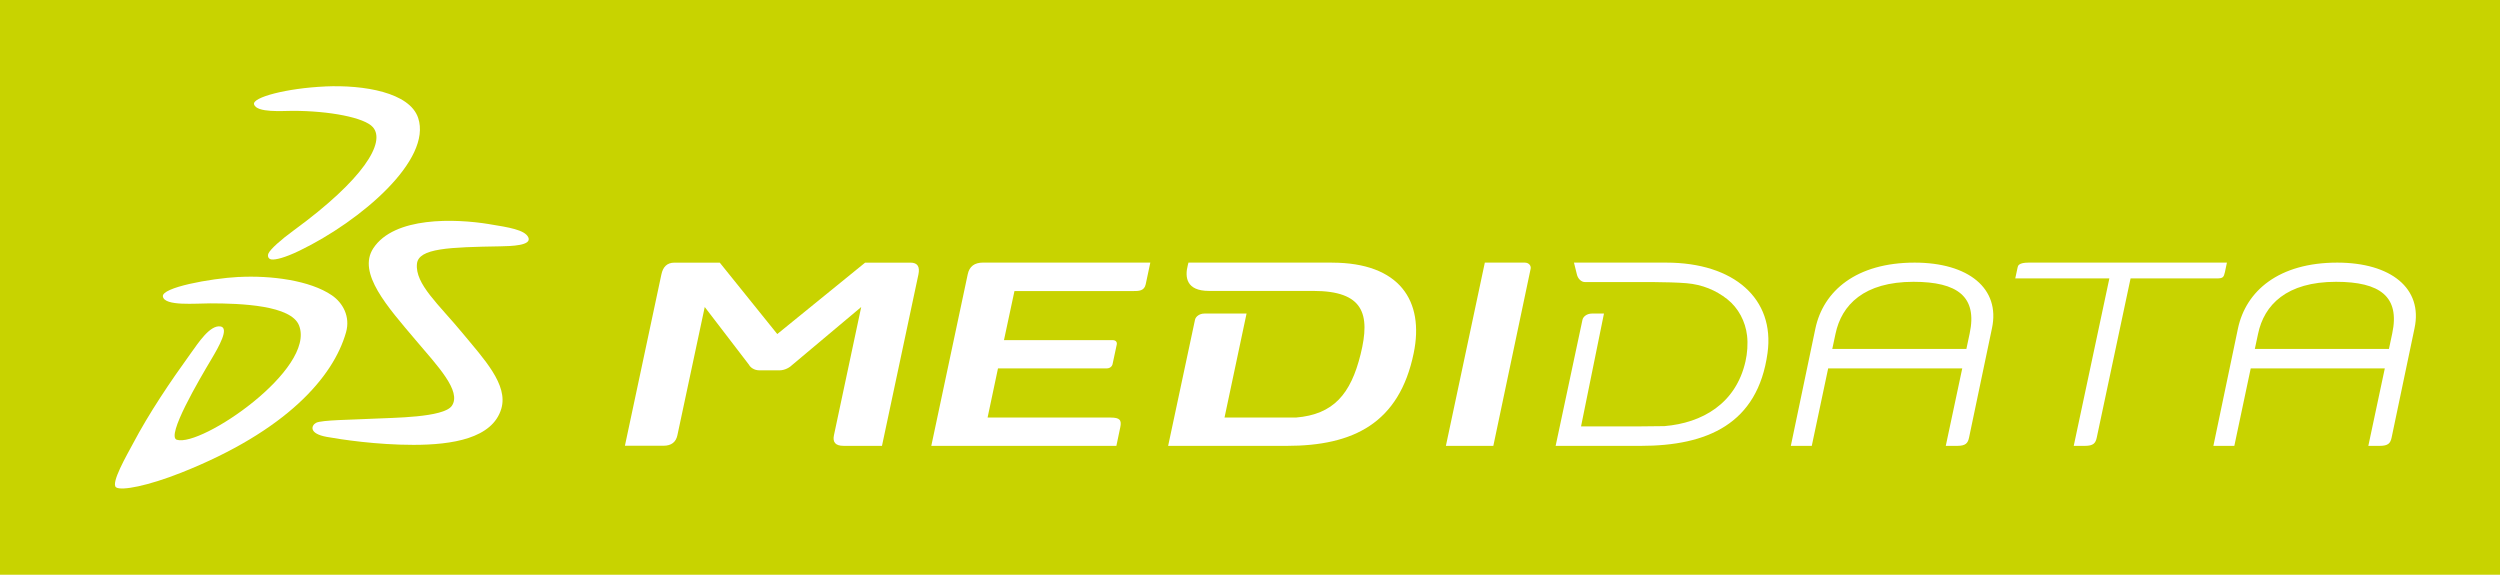 <?xml version="1.0" encoding="UTF-8"?>
<svg id="h" data-name="MEDIDATA" xmlns="http://www.w3.org/2000/svg" viewBox="0 0 87 20">
  <rect width="87" height="20" fill="#c8d300"/>
  <g>
    <path d="M77.497,9.139h-6.898c-.352,0-.374,.109-.386,.167l-.082,.383h3.275l-1.24,5.827h.389c.296,0,.371-.096,.412-.287l1.177-5.54h3.001c.213,0,.243-.041,.282-.217l.07-.333Z" fill="#fff"/>
    <path d="M68.111,15.516c.296,0,.371-.096,.412-.287l.798-3.807c.295-1.384-.819-2.283-2.691-2.283-2.029,0-3.18,.981-3.456,2.301l-.853,4.075h.729l.57-2.694h4.666l-.573,2.694h.398Zm.434-3.914l-.115,.542h-4.667l.113-.528c.211-1.008,.993-1.809,2.713-1.809,1.534,0,2.228,.517,1.956,1.795Z" fill="#fff"/>
    <path d="M82.816,15.516c.296,0,.371-.096,.412-.287l.798-3.807c.295-1.384-.819-2.283-2.691-2.283-2.029,0-3.18,.981-3.456,2.301l-.853,4.075h.729l.57-2.694h4.666l-.573,2.694h.398Zm.434-3.914l-.115,.542h-4.667l.113-.528c.211-1.008,.993-1.809,2.713-1.809,1.534,0,2.228,.517,1.956,1.795Z" fill="#fff"/>
    <path d="M54.774,9.139l.099,.399c.034,.17,.165,.277,.276,.277h1.318c.415,0,1.607-.012,2.226,.041,.545,.047,1.014,.24,1.416,.556,.388,.307,.632,.775,.689,1.268,.033,.286,.009,.614-.055,.895-.333,1.476-1.51,2.145-2.821,2.254l-.939,.01h-1.963l.798-3.927h-.422c-.173,0-.303,.108-.326,.216l-.934,4.388h2.959c2.312,0,4.074-.758,4.415-3.229,.261-1.89-1.167-3.148-3.523-3.148h-3.215Z" fill="#fff"/>
    <path d="M11.319,3.008c1.345-.059,2.937,.208,3.233,1.096,.486,1.455-1.977,3.576-4.124,4.617-.526,.255-.845,.325-.978,.308-.127-.016-.146-.135-.105-.216,.077-.153,.423-.465,.886-.803,2.416-1.765,3.202-3.059,2.746-3.584-.293-.336-1.518-.569-2.79-.569-.345,0-1.253,.075-1.346-.224-.076-.245,1.142-.565,2.478-.624Z" fill="#fff" fill-rule="evenodd"/>
    <path d="M8.312,9.639c1.118-.058,2.476,.116,3.239,.639,.379,.26,.646,.738,.491,1.286-.44,1.556-2.083,3.438-5.735,4.885-1.161,.46-2.074,.636-2.265,.512-.206-.133,.393-1.159,.573-1.5,.583-1.104,1.311-2.178,2.021-3.162,.262-.362,.665-.99,1.031-.94,.327,.045-.056,.712-.308,1.137-.424,.712-1.59,2.69-1.205,2.808,.851,.262,4.843-2.46,4.254-3.976-.273-.703-2.006-.771-3.098-.771-.497,0-1.581,.105-1.641-.236-.065-.314,1.648-.631,2.643-.684Z" fill="#fff" fill-rule="evenodd"/>
    <path d="M17.028,7.801c.677,.11,1.228,.196,1.355,.454,.142,.293-.595,.31-.966,.317-1.78,.031-2.853,.063-2.907,.609-.07,.704,.761,1.412,1.581,2.405,.749,.907,1.601,1.801,1.355,2.636-.306,1.039-1.716,1.259-3.058,1.259-1.286,0-2.504-.185-3.015-.277-.637-.114-.543-.398-.373-.49,.189-.102,1.273-.105,2.026-.145,.62-.033,2.42-.032,2.7-.449,.344-.51-.498-1.383-1.272-2.298-.965-1.141-2.026-2.319-1.465-3.179,.726-1.113,2.851-1.037,4.038-.843Z" fill="#fff" fill-rule="evenodd"/>
    <path d="M33.676,9.55l-1.267,5.966h6.441l.134-.638c.056-.26-.012-.347-.337-.347h-4.279l.362-1.711h3.784c.107,0,.186-.064,.204-.151l.145-.679c.018-.087-.034-.153-.141-.153h-3.784l.365-1.708h4.129c.194,0,.389,0,.439-.237l.16-.754h-5.814c-.303,0-.482,.129-.541,.411Z" fill="#fff"/>
    <path d="M46.351,9.139h-4.993l-.021,.082c-.112,.429-.054,.903,.736,.903h3.629c1.747,0,1.996,.798,1.647,2.205-.342,1.382-.94,2.094-2.251,2.202h-2.485l.767-3.619h-1.469c-.173,0-.303,.108-.325,.216l-.935,4.388h4.13c2.312,0,3.914-.785,4.416-3.229,.373-1.818-.489-3.147-2.845-3.147Z" fill="#fff"/>
    <path d="M31.685,9.14h-1.579l-3.057,2.485-2.001-2.485h-1.578c-.259,0-.4,.151-.454,.412l-1.269,5.96h1.34c.281,0,.437-.13,.487-.368l.951-4.46,1.54,2.01c.045,.087,.173,.194,.367,.194h.692c.195,0,.368-.108,.452-.194l2.394-2.01-.949,4.463c-.051,.238,.05,.368,.332,.368h1.34l1.268-5.964c.054-.261-.021-.412-.28-.412Z" fill="#fff"/>
    <path d="M53.061,9.139h-1.389l-1.355,6.377h1.651l1.298-6.161c.023-.102-.056-.216-.205-.216Z" fill="#fff"/>
  </g>
</svg>